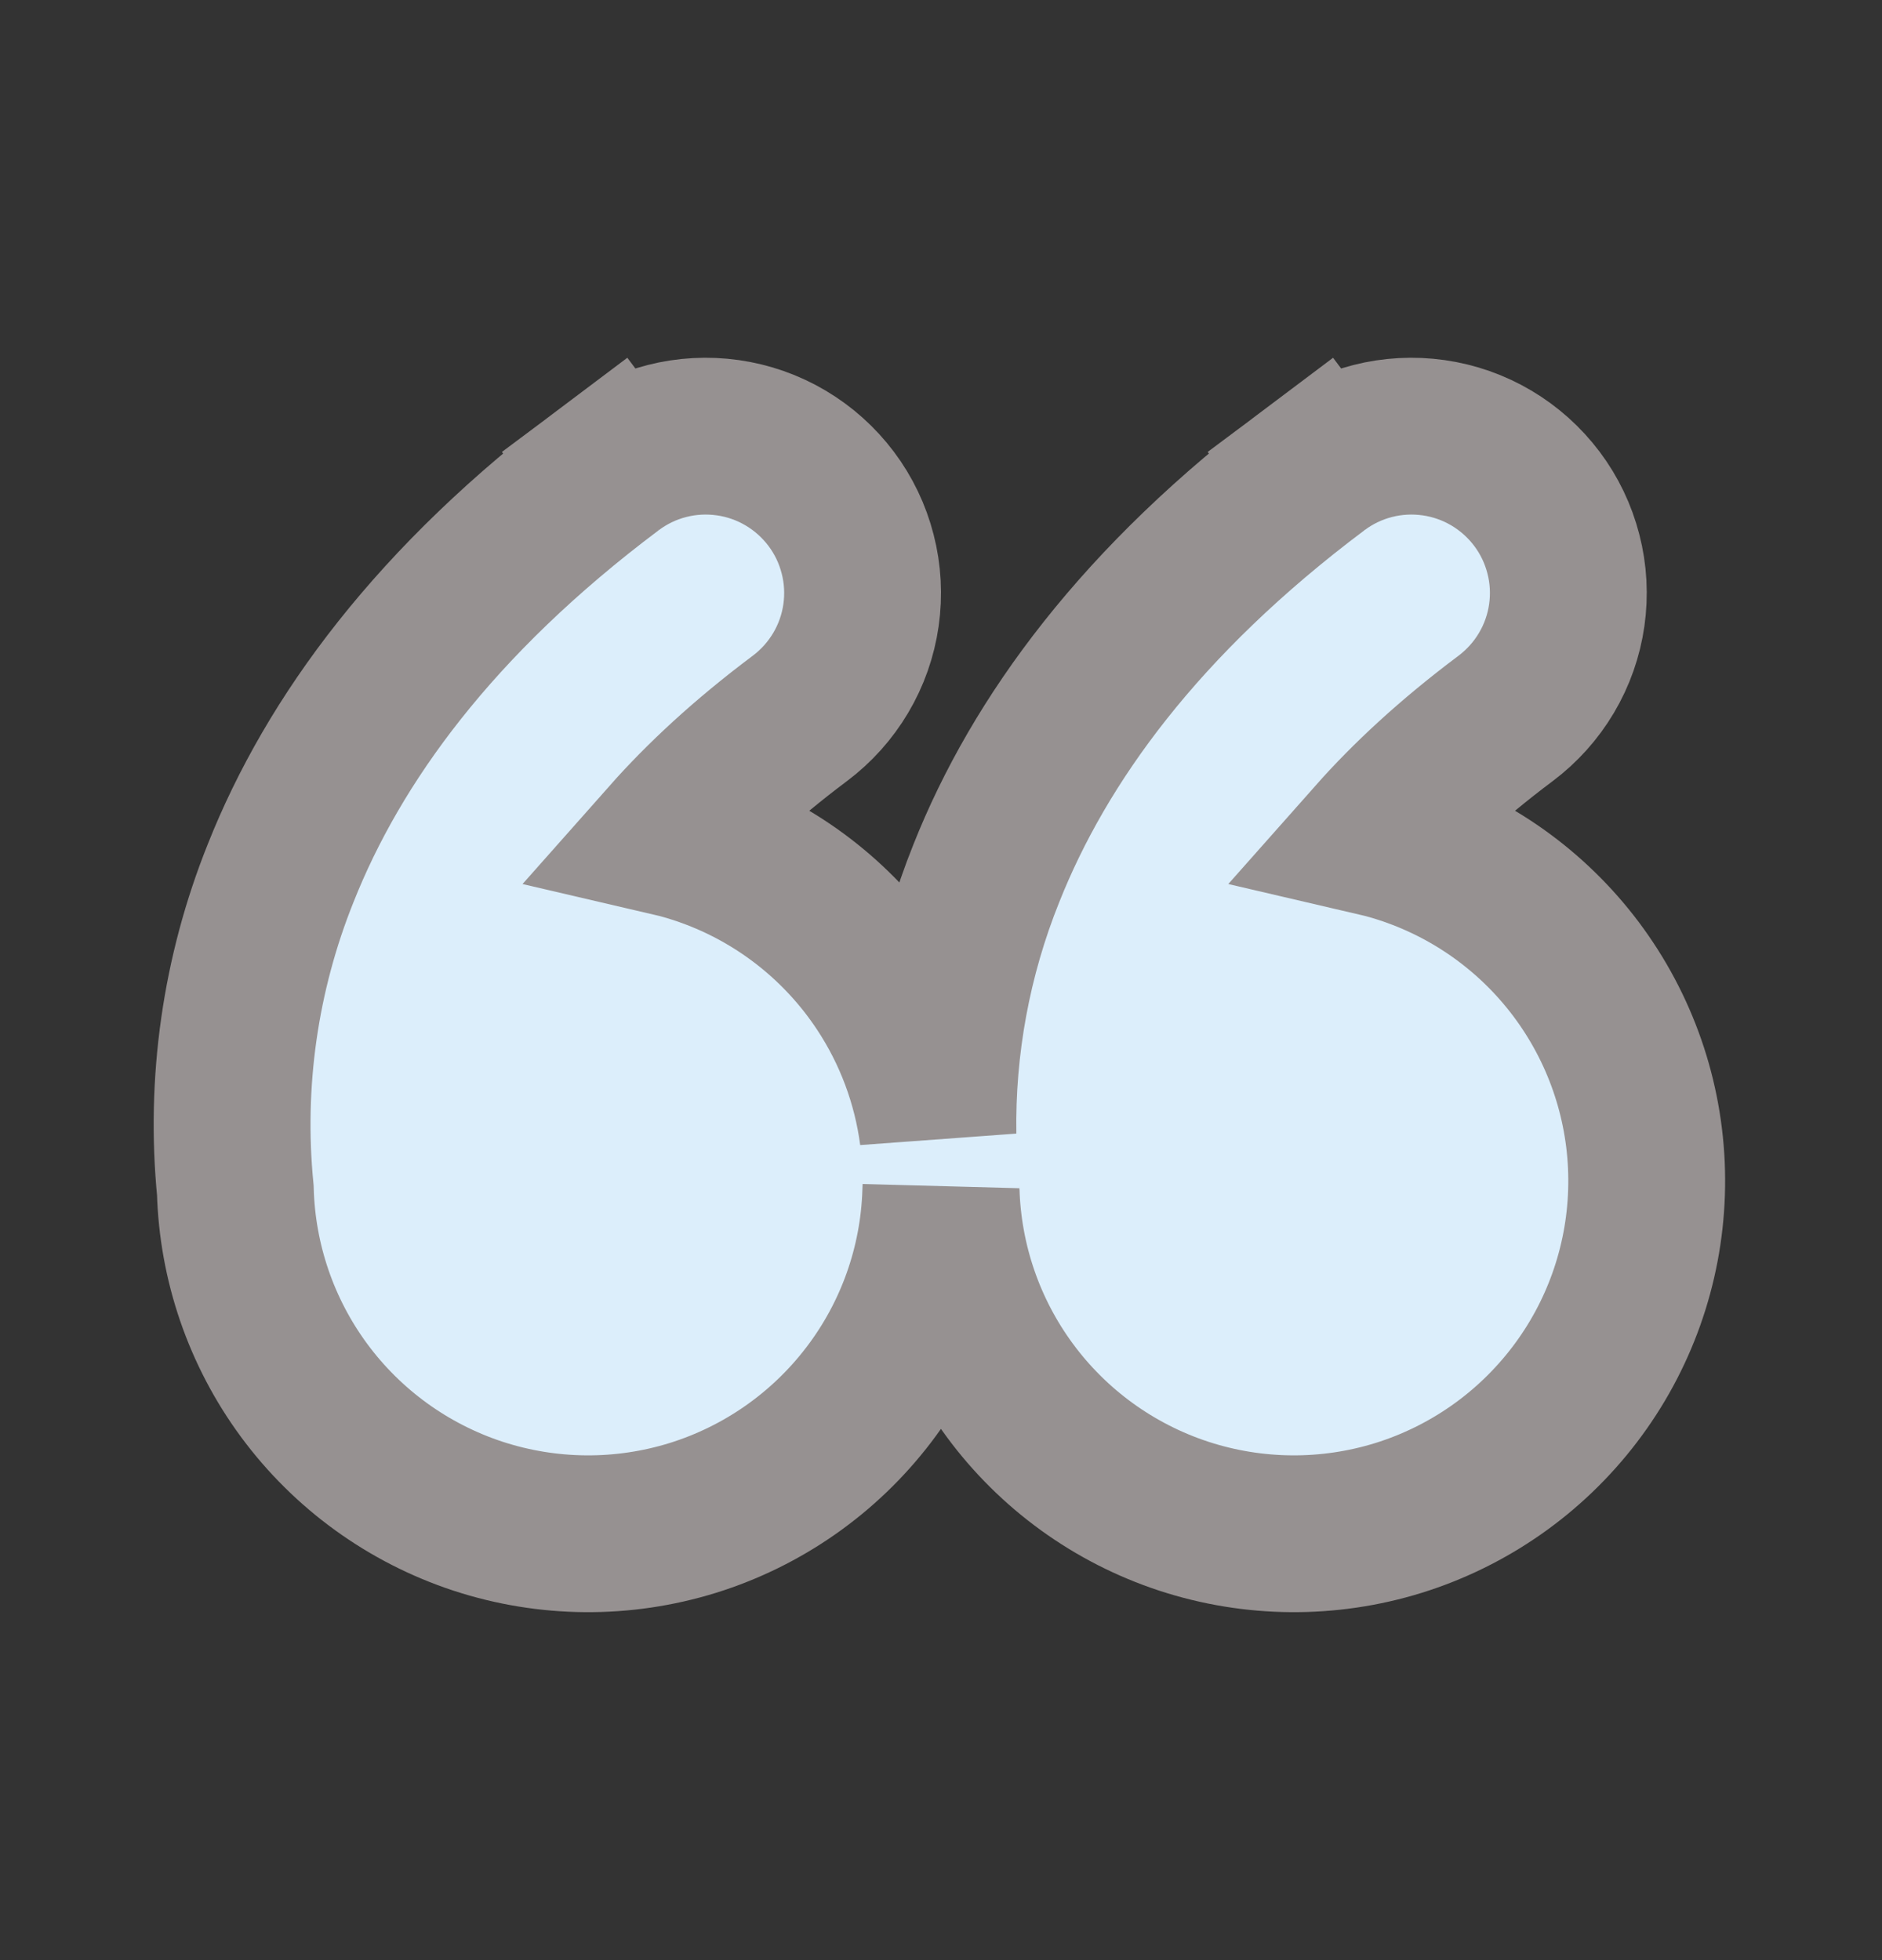<svg width="24" height="25" viewBox="0 0 24 25" fill="none" xmlns="http://www.w3.org/2000/svg">
<rect x="0" y="0" width="24" height="25" fill="#333333" stroke="none"/>
<path d="M7.8 5.963L8.394 6.755L7.8 5.963C5.546 7.654 4.253 9.437 3.579 11.136C3.064 12.419 2.866 13.806 3.001 15.182C3.026 16.101 3.331 16.991 3.877 17.732C4.432 18.485 5.208 19.046 6.096 19.338C6.985 19.629 7.942 19.637 8.835 19.36C9.728 19.082 10.512 18.533 11.079 17.789C11.646 17.046 11.967 16.144 11.997 15.209C11.998 15.191 11.998 15.173 11.999 15.155C11.999 15.164 12 15.173 12.001 15.182C12.026 16.101 12.331 16.991 12.877 17.732C13.432 18.485 14.207 19.046 15.096 19.338C15.985 19.629 16.942 19.637 17.835 19.36C18.728 19.082 19.512 18.533 20.079 17.789C20.646 17.046 20.967 16.144 20.997 15.209C21.028 14.274 20.766 13.353 20.249 12.574C19.732 11.795 18.985 11.196 18.112 10.861C17.92 10.787 17.724 10.727 17.526 10.681C17.953 10.199 18.499 9.688 19.2 9.163C19.41 9.005 19.587 8.808 19.721 8.582C19.855 8.356 19.943 8.106 19.98 7.846C20.017 7.586 20.003 7.321 19.937 7.066C19.872 6.812 19.758 6.573 19.6 6.363C19.442 6.153 19.245 5.976 19.019 5.842C18.793 5.708 18.543 5.62 18.283 5.583C18.023 5.546 17.758 5.56 17.504 5.625C17.249 5.69 17.01 5.805 16.8 5.963L17.395 6.756L16.8 5.963C14.545 7.654 13.254 9.438 12.579 11.136C12.152 12.199 11.943 13.334 11.961 14.474C11.872 13.798 11.63 13.148 11.249 12.574C10.732 11.795 9.985 11.196 9.112 10.861C8.92 10.787 8.724 10.727 8.526 10.681C8.953 10.199 9.499 9.688 10.2 9.163C10.41 9.005 10.587 8.808 10.721 8.582C10.855 8.356 10.943 8.106 10.98 7.846C11.017 7.586 11.003 7.321 10.937 7.066C10.872 6.812 10.758 6.573 10.6 6.363C10.442 6.153 10.245 5.976 10.019 5.842C9.793 5.708 9.543 5.62 9.283 5.583C9.023 5.546 8.758 5.56 8.504 5.625C8.249 5.69 8.01 5.805 7.8 5.963Z" fill="#DCEEFB" stroke="#969191" stroke-width="2"/>
</svg>
